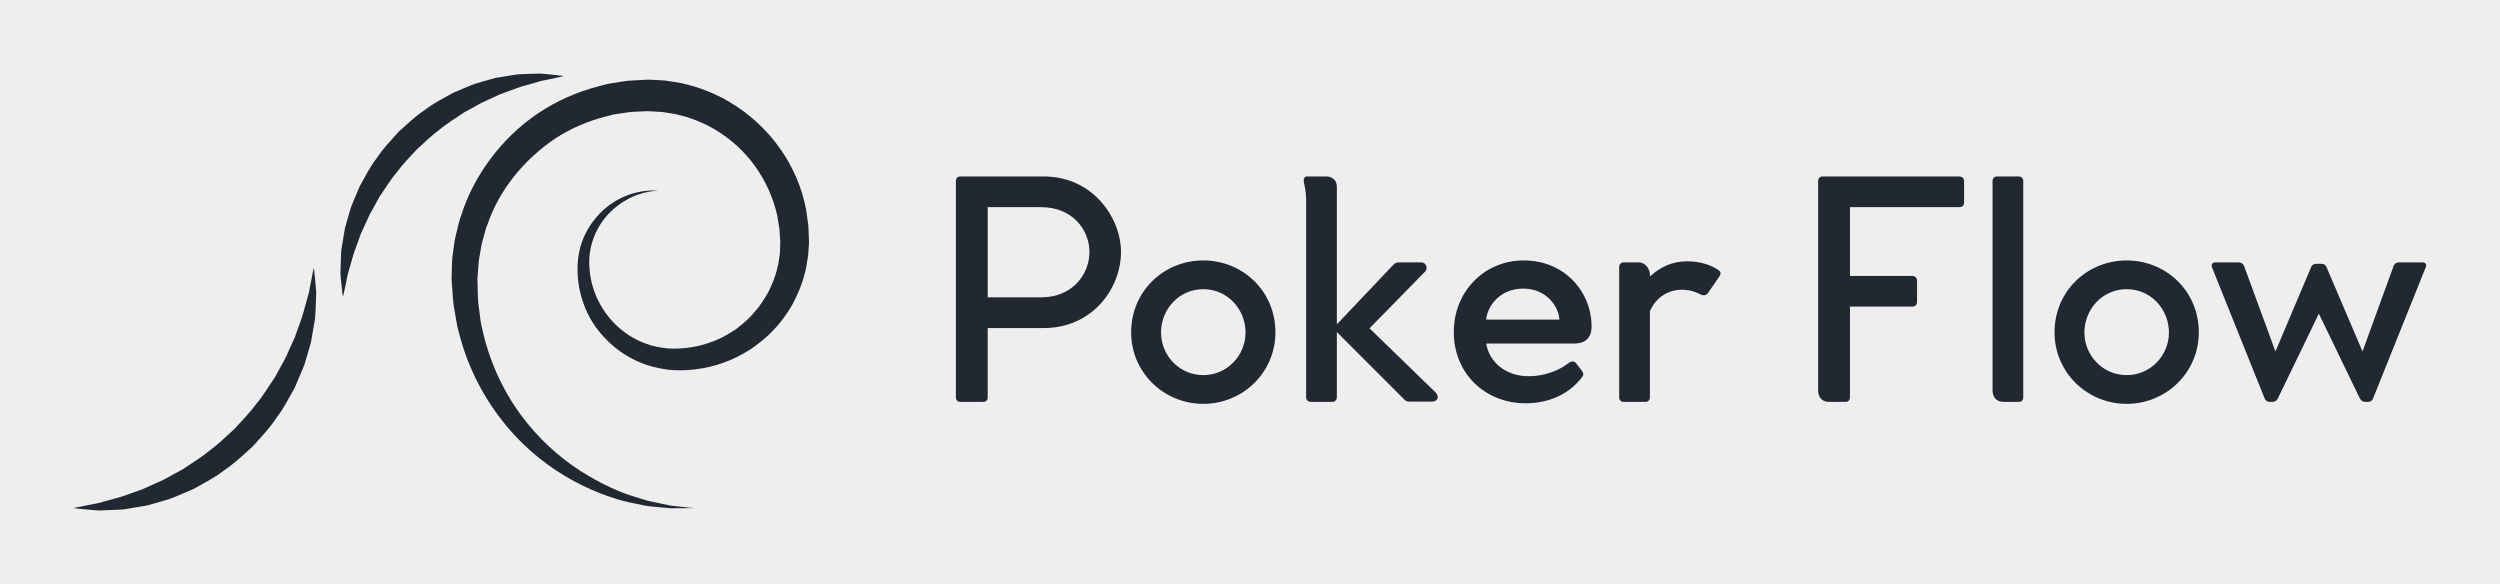 
        <svg xmlns="http://www.w3.org/2000/svg" xmlns:xlink="http://www.w3.org/1999/xlink" version="1.1" width="3187.5" 
        height="744.465" viewBox="0 0 3187.5 744.465">
			<rect fill="#eeeeee" width="3187.5" height="744.465"/>
			<g transform="scale(9.375) translate(10, 10)">
				<defs id="SvgjsDefs1484"></defs><g id="SvgjsG1485" featureKey="odWo6G-0" transform="matrix(1.114,0,0,1.114,-5.689,-25.982)" fill="#222831"><path xmlns="http://www.w3.org/2000/svg" d="M80.825,76.377c0,0-0.635,0.004-1.825,0.015c-0.298,0.001-0.629,0.003-0.995,0.005c-0.365-0.033-0.765-0.069-1.197-0.107  c-0.435-0.042-0.902-0.087-1.402-0.136c-0.503-0.046-1.013-0.193-1.565-0.296c-2.216-0.395-4.852-1.277-7.642-2.777  c-2.787-1.5-5.724-3.695-8.245-6.746c-2.53-3.024-4.666-6.889-5.785-11.338c-0.176-0.548-0.271-1.116-0.366-1.688  c-0.1-0.574-0.199-1.15-0.3-1.73c-0.077-0.583-0.097-1.176-0.146-1.77l-0.063-0.896l-0.031-0.45l-0.004-0.055  c-0.003-0.002,0.004-0.189,0.002-0.135l0.003-0.107l0.007-0.214c0.016-0.571,0.032-1.146,0.048-1.724  c0.032-0.592,0.154-1.261,0.233-1.894c0.069-0.655,0.221-1.265,0.376-1.877c0.155-0.614,0.277-1.24,0.513-1.836  c0.764-2.442,1.999-4.779,3.577-6.891c1.575-2.116,3.519-4.007,5.758-5.523c2.24-1.514,4.77-2.633,7.416-3.324l0.995-0.259  c0.332-0.082,0.676-0.116,1.014-0.176c0.679-0.087,1.351-0.258,2.038-0.269l1.029-0.057l0.515-0.027l0.258-0.013l0.127-0.007  c0.065,0-0.054-0.005,0.163,0l0.057,0.002c0.643,0.036,1.248,0.044,1.919,0.102c0.722,0.109,1.474,0.197,2.166,0.356  c0.676,0.19,1.368,0.32,2.024,0.569c1.323,0.46,2.612,1.029,3.801,1.759c2.396,1.431,4.47,3.364,6.056,5.612  c1.598,2.243,2.688,4.817,3.19,7.464c0.091,0.667,0.184,1.33,0.276,1.991l0.039,0.999l0.018,0.496l0.009,0.249l0.005,0.124  l0.002,0.063c0,0.059,0.005-0.046,0,0.148l-0.059,0.901c-0.018,0.299-0.029,0.586-0.097,0.958c-0.104,0.703-0.215,1.404-0.408,2.026  c-0.316,1.295-0.872,2.501-1.472,3.653c-0.667,1.116-1.395,2.188-2.298,3.086c-0.854,0.941-1.859,1.706-2.873,2.407  c-1.054,0.645-2.135,1.218-3.273,1.602c-2.245,0.805-4.66,1.063-6.805,0.832c-1.198-0.181-2.29-0.425-3.29-0.868  c-0.517-0.182-0.98-0.468-1.458-0.704c-0.449-0.286-0.909-0.55-1.317-0.876c-1.649-1.269-2.949-2.84-3.733-4.546  c-0.797-1.7-1.157-3.467-1.174-5.107c-0.029-1.625,0.319-3.222,0.962-4.48c0.631-1.273,1.474-2.284,2.343-3.039  c0.872-0.761,1.775-1.276,2.602-1.59c0.4-0.188,0.807-0.27,1.156-0.387c0.365-0.08,0.695-0.144,0.99-0.196  c0.6-0.065,1.055-0.099,1.364-0.082c0.308,0.002,0.467,0.004,0.467,0.004s-0.157,0.018-0.464,0.05  c-0.305,0.018-0.753,0.104-1.326,0.234c-0.281,0.084-0.594,0.184-0.933,0.3c-0.326,0.154-0.698,0.272-1.059,0.495  c-0.742,0.391-1.534,0.958-2.268,1.73c-1.47,1.521-2.665,3.995-2.357,6.889c0.23,2.867,1.817,6.012,4.715,7.917  c0.351,0.247,0.745,0.437,1.123,0.65c0.404,0.163,0.789,0.378,1.22,0.494c0.832,0.319,1.739,0.437,2.567,0.53  c1.938,0.088,3.822-0.205,5.649-0.946c0.915-0.351,1.768-0.863,2.599-1.416c0.791-0.61,1.575-1.255,2.224-2.042  c0.688-0.753,1.227-1.633,1.742-2.523c0.444-0.93,0.865-1.889,1.079-2.915c0.148-0.518,0.196-1,0.268-1.482  c0.048-0.219,0.054-0.531,0.063-0.834l0.034-0.901c-0.004,0.158-0.003,0.014-0.005,0.035l-0.004-0.05l-0.008-0.103l-0.014-0.204  l-0.027-0.409l-0.052-0.818c-0.09-0.54-0.18-1.082-0.27-1.624c-0.48-2.145-1.405-4.208-2.706-6.024  c-1.305-1.813-3.003-3.364-4.948-4.503c-0.966-0.584-2.011-1.029-3.078-1.392c-0.528-0.201-1.09-0.289-1.634-0.444  c-0.541-0.122-1.055-0.16-1.581-0.262c-0.589-0.058-1.254-0.076-1.876-0.116l-1.644,0.077c-0.583-0.003-1.147,0.149-1.723,0.212  c-0.285,0.049-0.575,0.069-0.854,0.138l-0.84,0.213c-2.235,0.563-4.38,1.483-6.288,2.749c-3.775,2.561-6.767,6.242-8.19,10.408  c-0.222,0.505-0.334,1.041-0.483,1.565c-0.149,0.526-0.297,1.05-0.358,1.559c-0.077,0.521-0.193,0.995-0.25,1.553  c-0.042,0.576-0.084,1.15-0.125,1.72l-0.016,0.214l-0.008,0.107c-0.003,0.089-0.001-0.062,0-0.027l0.002,0.05l0.012,0.402  l0.022,0.804c0.022,0.534,0.011,1.067,0.058,1.594c0.067,0.523,0.135,1.046,0.202,1.563c0.062,0.52,0.122,1.036,0.261,1.535  c0.856,4.041,2.563,7.673,4.722,10.616c2.167,2.942,4.735,5.217,7.258,6.845c2.535,1.609,4.972,2.722,7.079,3.304  c0.525,0.149,1.016,0.344,1.493,0.433c0.476,0.101,0.922,0.195,1.337,0.282c0.42,0.088,0.809,0.169,1.165,0.243  c0.362,0.04,0.694,0.075,0.989,0.107C80.195,76.309,80.825,76.377,80.825,76.377z"></path><path xmlns="http://www.w3.org/2000/svg" d="M34.445,47.042c0,0,0.098,0.725,0.206,1.992c0.025,0.316,0.054,0.667,0.085,1.05c-0.002,0.386-0.028,0.806-0.046,1.259  c-0.021,0.455-0.042,0.939-0.065,1.452c-0.012,0.519-0.15,1.027-0.229,1.582c-0.094,0.553-0.193,1.129-0.295,1.724  c-0.167,0.582-0.341,1.182-0.52,1.799c-0.093,0.311-0.188,0.624-0.283,0.941c-0.107,0.313-0.248,0.616-0.375,0.932  c-0.267,0.625-0.54,1.264-0.818,1.915c-0.695,1.224-1.344,2.551-2.266,3.725c-0.818,1.254-1.882,2.339-2.89,3.471  c-1.13,1.008-2.216,2.072-3.468,2.89c-1.172,0.926-2.503,1.569-3.726,2.27c-0.649,0.278-1.289,0.551-1.914,0.818  c-0.315,0.125-0.62,0.268-0.933,0.375c-0.316,0.096-0.631,0.189-0.939,0.283c-0.619,0.178-1.219,0.352-1.8,0.52  c-0.596,0.103-1.172,0.201-1.724,0.295c-0.554,0.076-1.068,0.215-1.58,0.228c-0.507,0.022-0.988,0.043-1.439,0.063  c-0.449,0.015-0.867,0.042-1.254,0.045c-0.389-0.031-0.744-0.06-1.066-0.085c-1.282-0.108-1.998-0.208-1.998-0.208  s0.723-0.171,1.957-0.405c0.307-0.058,0.646-0.123,1.017-0.193c0.364-0.112,0.757-0.208,1.176-0.326  c0.837-0.223,1.773-0.458,2.759-0.841c0.492-0.177,1.006-0.358,1.537-0.548c0.512-0.232,1.042-0.473,1.587-0.72  c0.271-0.119,0.546-0.24,0.825-0.362c0.274-0.13,0.539-0.294,0.813-0.442c0.545-0.295,1.102-0.599,1.668-0.906  c1.061-0.737,2.216-1.392,3.246-2.265c1.094-0.788,2.059-1.757,3.071-2.67c0.914-1.013,1.886-1.978,2.672-3.071  c0.878-1.027,1.528-2.186,2.268-3.245c0.308-0.566,0.61-1.122,0.907-1.667c0.147-0.274,0.312-0.539,0.442-0.814  c0.122-0.277,0.243-0.554,0.362-0.824c0.246-0.546,0.487-1.075,0.72-1.588c0.188-0.531,0.371-1.045,0.547-1.537  c0.384-0.99,0.616-1.91,0.839-2.742c0.115-0.414,0.213-0.807,0.326-1.17c0.069-0.376,0.135-0.723,0.192-1.035  C34.275,47.755,34.445,47.042,34.445,47.042z"></path><path xmlns="http://www.w3.org/2000/svg" d="M37.996,50.599c0,0-0.102-0.667-0.215-1.833c-0.026-0.292-0.057-0.614-0.09-0.965c-0.001-0.356,0.02-0.744,0.031-1.161  c0.015-0.42,0.031-0.869,0.048-1.34c0.007-0.48,0.134-0.949,0.2-1.461c0.084-0.511,0.171-1.042,0.262-1.592  c0.151-0.537,0.308-1.091,0.469-1.663c0.084-0.285,0.17-0.575,0.257-0.869c0.099-0.289,0.228-0.57,0.342-0.861  c0.245-0.578,0.494-1.169,0.749-1.77c0.639-1.132,1.234-2.359,2.084-3.445c0.752-1.157,1.732-2.161,2.663-3.205  c1.045-0.931,2.047-1.913,3.204-2.667c1.084-0.852,2.313-1.443,3.445-2.085c0.601-0.255,1.188-0.515,1.769-0.749  c0.292-0.115,0.572-0.244,0.861-0.342c0.294-0.088,0.583-0.173,0.869-0.258c0.57-0.161,1.126-0.317,1.663-0.469  c0.55-0.09,1.082-0.177,1.592-0.261c0.511-0.067,0.986-0.191,1.459-0.199c0.467-0.016,0.909-0.031,1.326-0.045  c0.415-0.012,0.8-0.033,1.156-0.03c0.357,0.032,0.686,0.062,0.982,0.089c1.18,0.113,1.838,0.215,1.838,0.215  s-0.664,0.169-1.798,0.399c-0.281,0.057-0.593,0.12-0.932,0.188c-0.334,0.107-0.695,0.2-1.077,0.31  c-0.767,0.214-1.624,0.438-2.526,0.797c-0.45,0.164-0.92,0.336-1.405,0.514c-0.468,0.216-0.951,0.439-1.449,0.668  c-0.248,0.111-0.5,0.223-0.754,0.336c-0.251,0.121-0.493,0.272-0.743,0.409c-0.497,0.274-1.006,0.553-1.522,0.838  c-0.969,0.679-2.023,1.28-2.964,2.082c-0.999,0.723-1.882,1.609-2.808,2.445c-0.836,0.926-1.725,1.808-2.447,2.807  c-0.805,0.938-1.402,1.996-2.085,2.962c-0.284,0.517-0.563,1.026-0.837,1.523c-0.137,0.25-0.288,0.491-0.409,0.743  c-0.114,0.255-0.226,0.506-0.337,0.755c-0.23,0.498-0.453,0.981-0.67,1.45c-0.177,0.485-0.348,0.955-0.512,1.406  c-0.359,0.906-0.582,1.748-0.793,2.507c-0.111,0.381-0.203,0.74-0.311,1.074c-0.07,0.345-0.133,0.663-0.189,0.95  C38.162,49.945,37.996,50.599,37.996,50.599z"></path></g><g id="SvgjsG1486" featureKey="VGK2BT-0" transform="matrix(2.261,0,0,2.261,117.317,-0.565)" fill="#222831"><path d="M6.474 6.441 c2.949 0 4.644 2.491 4.644 4.542 c0 2.17 -1.695 4.576 -4.644 4.576 l-3.373 0 l0 4.152 c0 0.186 -0.102 0.288 -0.271 0.288 l-1.373 0 c-0.169 0 -0.271 -0.102 -0.271 -0.288 l0 -13 c0 -0.153 0.102 -0.271 0.271 -0.271 l5.017 0 z M6.322 13.712 c1.864 0 2.898 -1.373 2.898 -2.729 c0 -1.339 -1.034 -2.695 -2.898 -2.695 l-3.22 0 l0 5.424 l3.22 0 z M16.068 20.119 c2.373 0 4.339 -1.881 4.339 -4.305 c0 -2.475 -1.966 -4.322 -4.339 -4.322 s-4.339 1.847 -4.339 4.322 c0 2.424 1.966 4.305 4.339 4.305 z M16.068 18.39 c-1.458 0 -2.542 -1.203 -2.542 -2.559 c0 -1.407 1.085 -2.61 2.542 -2.61 s2.542 1.203 2.542 2.61 c0 1.356 -1.085 2.559 -2.542 2.559 z M30.051 19.441 c0.22 0.237 0.118 0.543 -0.204 0.543 l-1.373 0 c-0.153 0 -0.237 -0.034 -0.339 -0.153 l-4.034 -4.034 l0 3.932 c0 0.152 -0.119 0.271 -0.271 0.271 l-1.288 0 c-0.169 0 -0.288 -0.119 -0.288 -0.271 l0 -11.848 c0 -0.576 -0.085 -0.831 -0.136 -1.085 c-0.034 -0.187 0.017 -0.356 0.187 -0.356 l1.153 0 c0.39 0 0.644 0.254 0.644 0.61 l0 8.288 l3.407 -3.593 c0.102 -0.102 0.203 -0.136 0.322 -0.136 l1.356 0 c0.271 0 0.424 0.339 0.22 0.559 l-3.339 3.407 z M38.39 16.491 c0.61 0 1.034 -0.305 1.034 -1.017 c0 -2.085 -1.61 -3.983 -4.085 -3.983 c-2.356 0 -4.203 1.864 -4.203 4.305 c0 2.542 1.932 4.288 4.305 4.288 c1.508 0 2.695 -0.61 3.424 -1.593 c0.102 -0.136 0.068 -0.237 -0.034 -0.373 l-0.322 -0.424 c-0.136 -0.169 -0.271 -0.153 -0.441 -0.051 c-0.542 0.441 -1.44 0.814 -2.424 0.814 c-1.39 0 -2.373 -0.847 -2.559 -1.966 l5.305 0 z M33.085 15.051 c0.068 -0.814 0.831 -1.864 2.22 -1.864 c1.407 0 2.136 1.068 2.186 1.864 l-4.407 0 z M47 12.034 c0.186 0.119 0.237 0.22 0.118 0.407 l-0.695 1.017 c-0.085 0.119 -0.203 0.153 -0.356 0.119 c-0.356 -0.169 -0.661 -0.322 -1.22 -0.322 s-1.441 0.237 -1.915 1.288 l0 5.187 c0 0.152 -0.102 0.271 -0.254 0.271 l-1.339 0 c-0.153 0 -0.254 -0.119 -0.254 -0.271 l0 -7.848 c0 -0.152 0.119 -0.271 0.254 -0.271 l0.932 0 c0.407 0 0.661 0.424 0.661 0.729 l0 0.119 c0.593 -0.542 1.305 -0.915 2.237 -0.915 c0.864 0 1.508 0.271 1.831 0.492 z M61.542 6.441 c0.17 0 0.288 0.119 0.288 0.271 l0 1.305 c0 0.169 -0.102 0.271 -0.288 0.271 l-6.576 0 l0 4.136 l3.746 0 c0.169 0 0.288 0.119 0.288 0.288 l0 1.271 c0 0.186 -0.119 0.288 -0.288 0.288 l-3.746 0 l0 5.441 c0 0.186 -0.102 0.288 -0.254 0.288 l-1.017 0 c-0.407 0 -0.644 -0.288 -0.644 -0.678 l0 -12.61 c0 -0.153 0.102 -0.271 0.271 -0.271 l8.22 0 z M65.119 6.441 l-1.305 0 c-0.169 0 -0.271 0.119 -0.271 0.271 l0 12.61 c0 0.39 0.237 0.678 0.661 0.678 l0.915 0 c0.169 0 0.271 -0.102 0.271 -0.288 l0 -13 c0 -0.153 -0.119 -0.271 -0.271 -0.271 z M71.61 20.119 c2.373 0 4.339 -1.881 4.339 -4.305 c0 -2.475 -1.966 -4.322 -4.339 -4.322 s-4.339 1.847 -4.339 4.322 c0 2.424 1.966 4.305 4.339 4.305 z M71.61 18.39 c-1.458 0 -2.542 -1.203 -2.542 -2.559 c0 -1.407 1.085 -2.61 2.542 -2.61 s2.542 1.203 2.542 2.61 c0 1.356 -1.085 2.559 -2.542 2.559 z M89.39 11.61 c0.203 0 0.288 0.119 0.204 0.305 l-3.17 7.898 c-0.034 0.102 -0.153 0.186 -0.271 0.186 l-0.203 0 c-0.136 0 -0.237 -0.085 -0.305 -0.186 l-2.475 -5.119 l-2.475 5.119 c-0.051 0.102 -0.169 0.186 -0.288 0.186 l-0.22 0 c-0.119 0 -0.22 -0.085 -0.271 -0.186 l-3.17 -7.898 c-0.068 -0.186 0.017 -0.305 0.203 -0.305 l1.407 0 c0.136 0 0.254 0.085 0.305 0.187 l1.898 5.17 l2.152 -5.085 c0.051 -0.119 0.153 -0.186 0.322 -0.186 l0.288 0 c0.169 0 0.254 0.068 0.305 0.186 l2.17 5.085 l1.881 -5.17 c0.051 -0.102 0.152 -0.187 0.305 -0.187 l1.407 0 z"></path></g>
			</g>
		</svg>
	